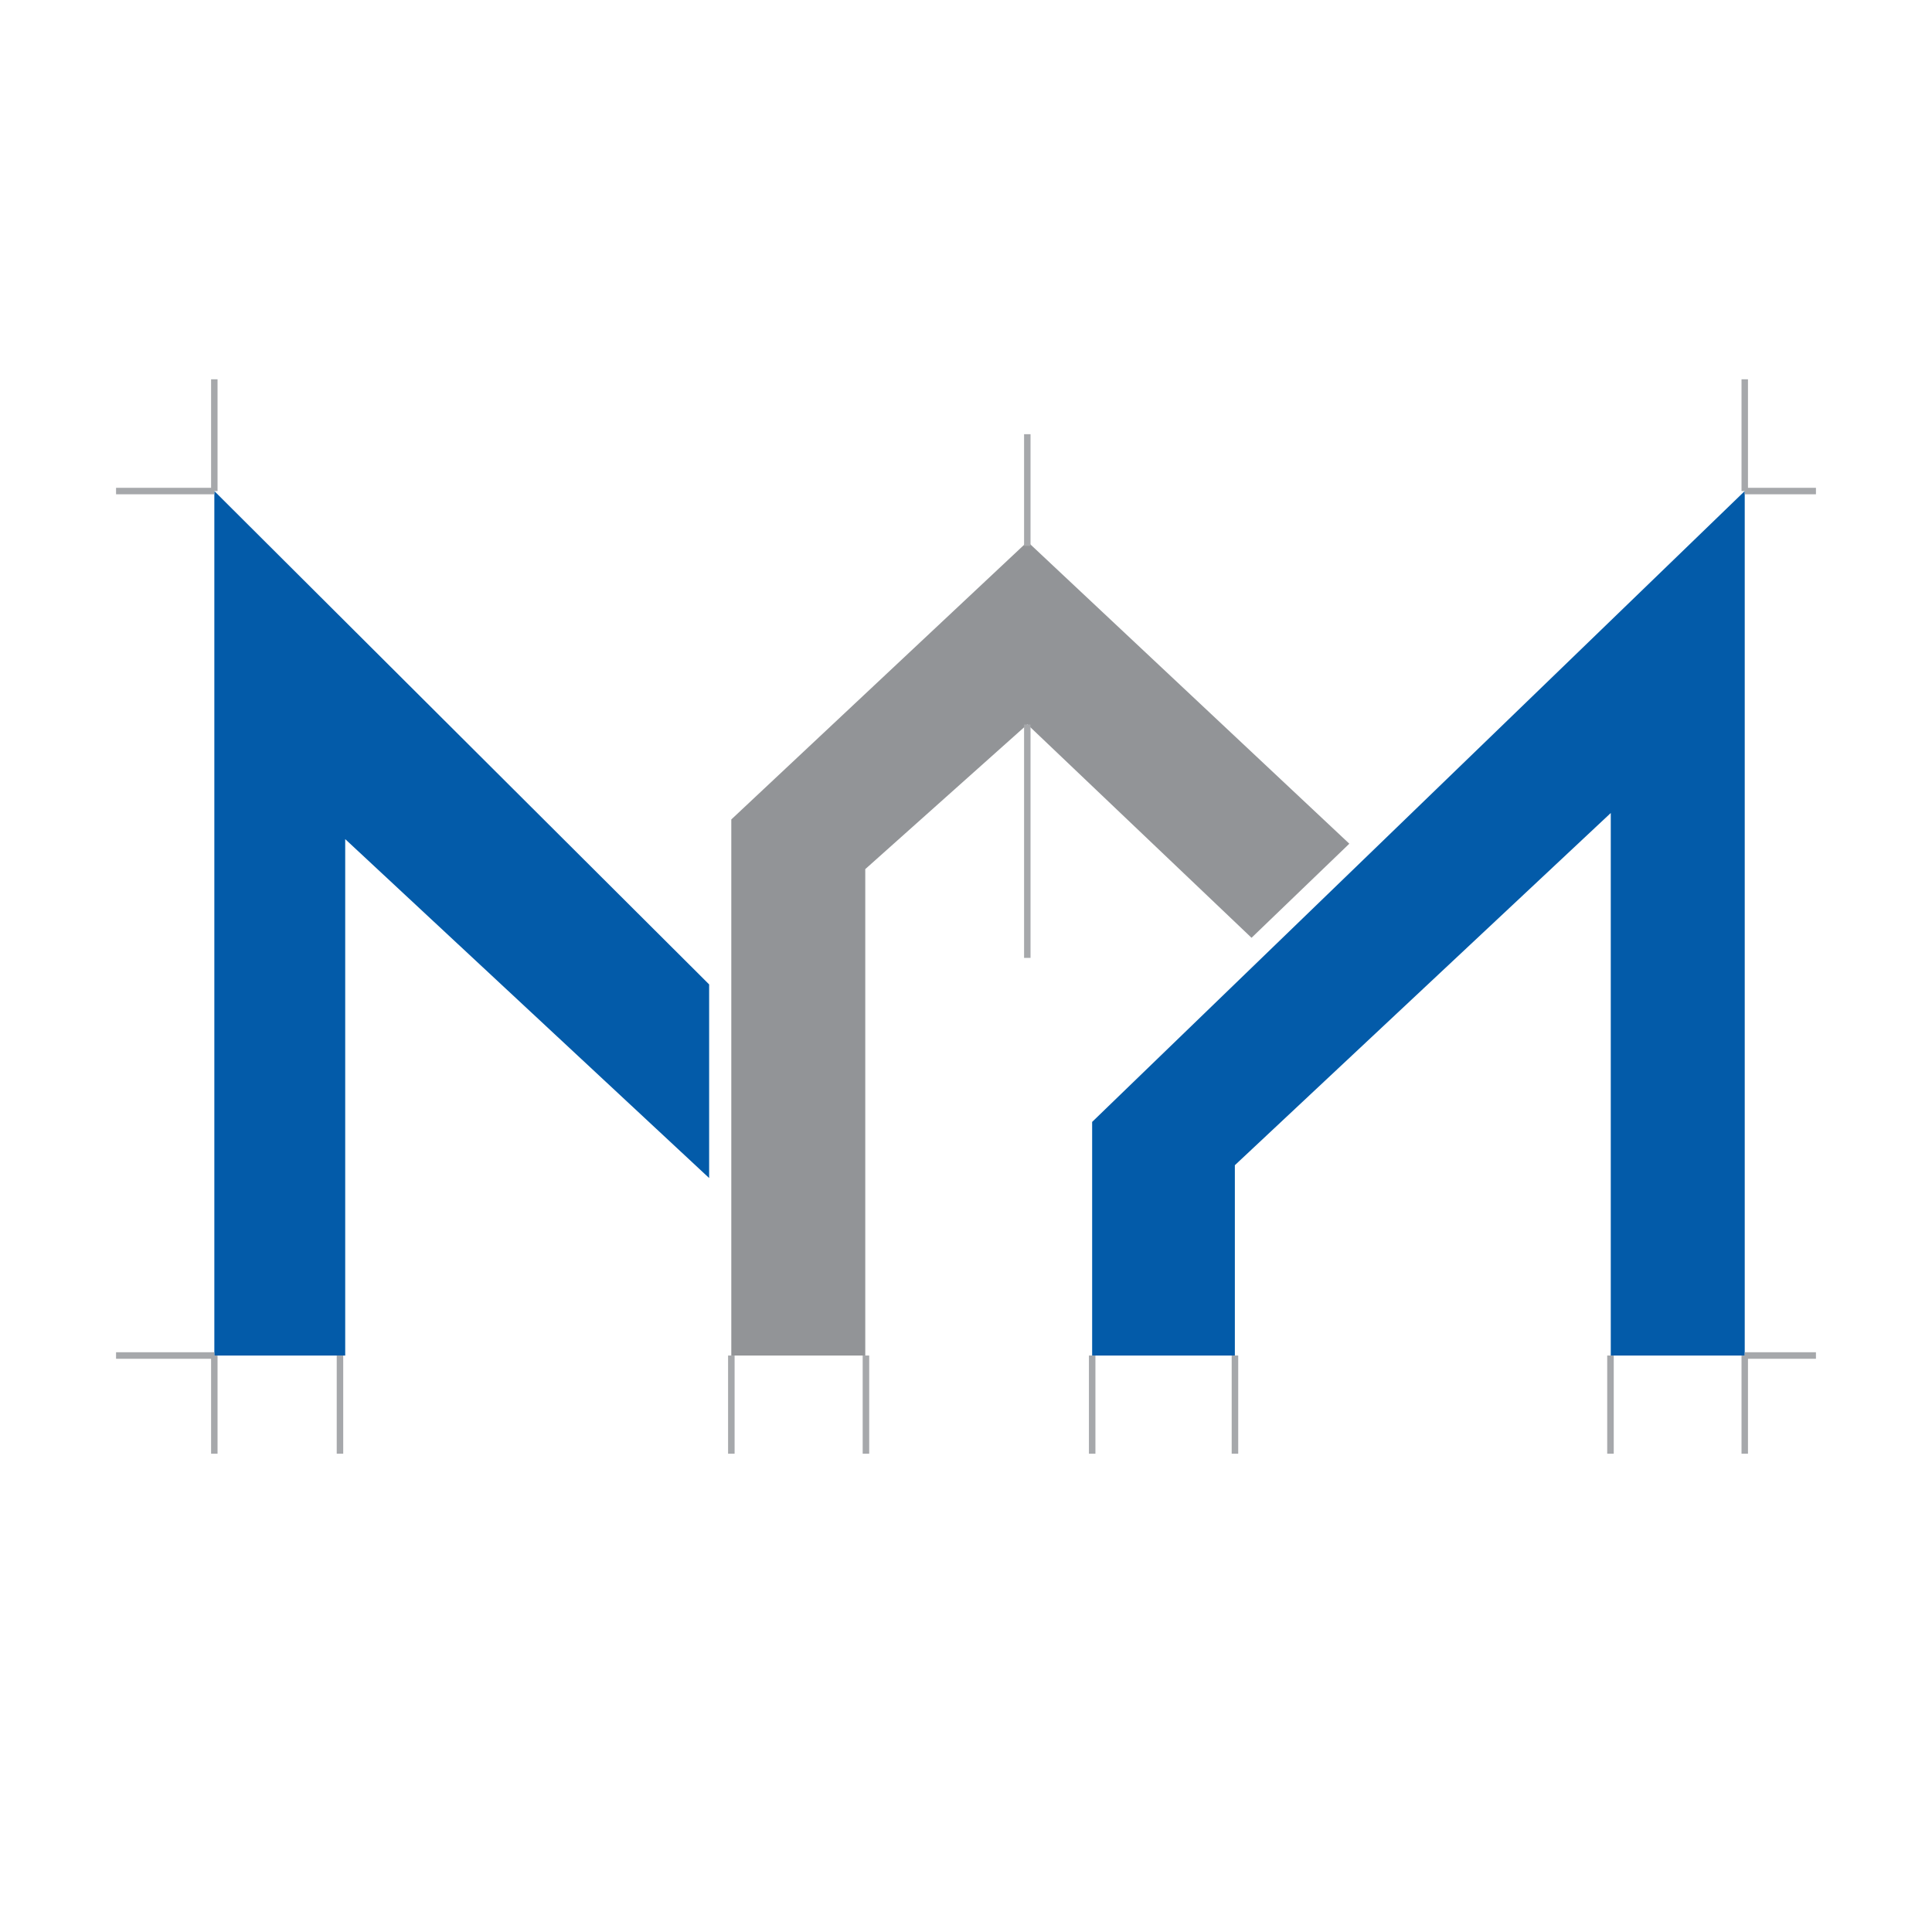 <?xml version="1.0" encoding="utf-8"?>
<!-- Generator: Adobe Illustrator 16.0.0, SVG Export Plug-In . SVG Version: 6.00 Build 0)  -->
<!DOCTYPE svg PUBLIC "-//W3C//DTD SVG 1.1//EN" "http://www.w3.org/Graphics/SVG/1.1/DTD/svg11.dtd">
<svg version="1.1" id="Layer_1" xmlns="http://www.w3.org/2000/svg" xmlns:xlink="http://www.w3.org/1999/xlink" x="0px" y="0px"
	 width="100px" height="100px" viewBox="0 0 100 100" enable-background="new 0 0 100 100" xml:space="preserve">
<g>
	<g>
		<polygon fill="#035BA9" points="36.705,50.953 11.094,25.417 11.094,70.162 17.868,70.162 17.868,43.433 36.705,60.975 		"/>
		<polygon fill="#035BA9" points="90.307,70.162 90.307,25.417 56.529,58.07 56.529,70.162 63.916,70.162 63.916,60.311 
			83.373,42.081 83.373,70.162 		"/>
		<polygon fill="#929497" points="69.841,43.67 64.779,48.54 53.176,37.494 44.786,44.986 44.786,70.162 37.852,70.162 
			37.852,42.415 53.182,28.036 		"/>
	</g>
	<g>
		<g>
			<rect x="53.006" y="22.474" fill="#A6A8AB" width="0.334" height="5.783"/>
		</g>
		<g>
			<rect x="10.926" y="19.632" fill="#A6A8AB" width="0.334" height="5.785"/>
		</g>
		<g>
			<rect x="53.006" y="37.501" fill="#A6A8AB" width="0.334" height="12.079"/>
		</g>
		<g>
			<rect x="6.007" y="25.249" fill="#A6A8AB" width="5.086" height="0.335"/>
		</g>
		<g>
			<rect x="6.007" y="69.992" fill="#A6A8AB" width="5.086" height="0.338"/>
		</g>
		<g>
			<rect x="10.926" y="70.162" fill="#A6A8AB" width="0.334" height="5.082"/>
		</g>
		<g>
			<rect x="17.429" y="70.162" fill="#A6A8AB" width="0.336" height="5.082"/>
		</g>
		<g>
			<rect x="37.685" y="70.162" fill="#A6A8AB" width="0.338" height="5.082"/>
		</g>
		<g>
			<rect x="44.652" y="70.162" fill="#A6A8AB" width="0.338" height="5.082"/>
		</g>
		<g>
			<rect x="56.363" y="70.162" fill="#A6A8AB" width="0.336" height="5.082"/>
		</g>
		<g>
			<rect x="63.752" y="70.162" fill="#A6A8AB" width="0.338" height="5.082"/>
		</g>
		<g>
			<rect x="83.189" y="70.162" fill="#A6A8AB" width="0.338" height="5.082"/>
		</g>
		<g>
			<rect x="90.141" y="19.632" fill="#A6A8AB" width="0.334" height="5.785"/>
		</g>
		<g>
			<rect x="90.307" y="25.249" fill="#A6A8AB" width="3.686" height="0.335"/>
		</g>
		<g>
			<rect x="90.307" y="69.992" fill="#A6A8AB" width="3.686" height="0.338"/>
		</g>
		<g>
			<rect x="90.141" y="70.162" fill="#A6A8AB" width="0.334" height="5.082"/>
		</g>
	</g>
</g>
</svg>
